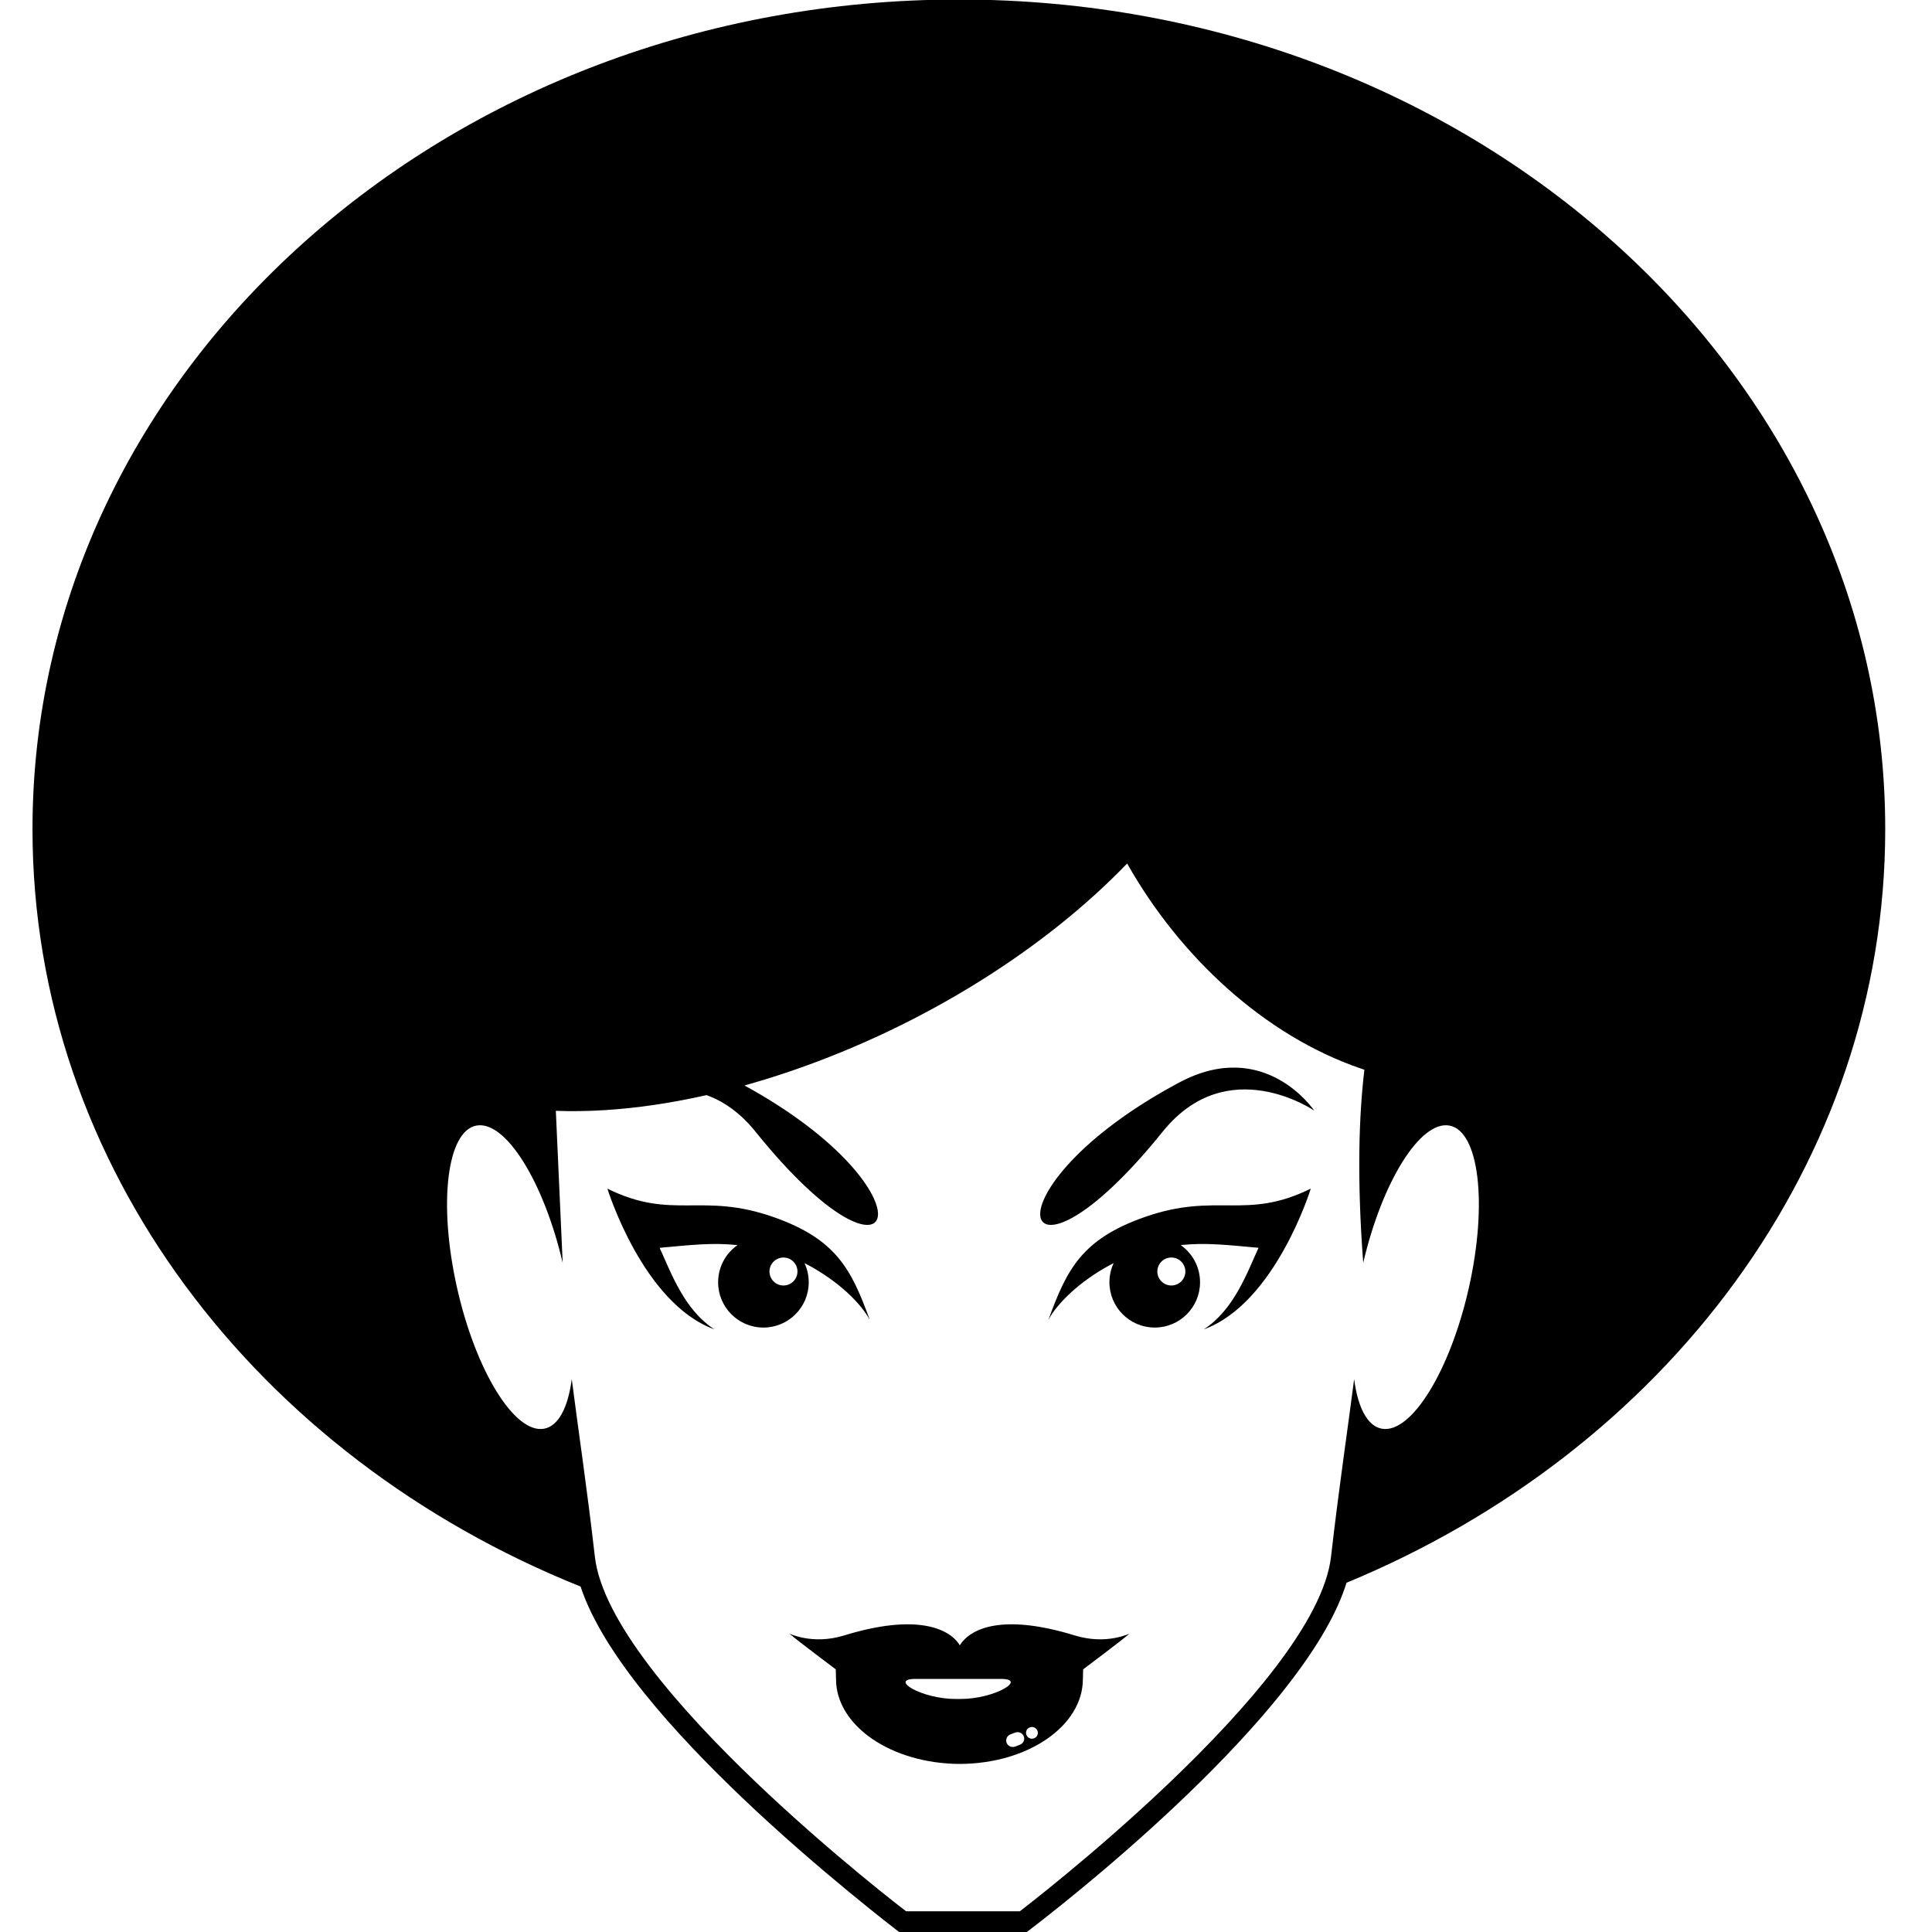 <svg xmlns:x="http://ns.adobe.com/Extensibility/1.0/" xmlns:i="http://ns.adobe.com/AdobeIllustrator/10.0/" xmlns:graph="http://ns.adobe.com/Graphs/1.0/" xmlns="http://www.w3.org/2000/svg" xmlns:xlink="http://www.w3.org/1999/xlink" xmlns:a="http://ns.adobe.com/AdobeSVGViewerExtensions/3.0/" version="1.0" id="Layer_1" x="0px" y="0px" width="100px" height="100px" viewBox="0 0 100 100" enable-background="new 0 0 100 100" xml:space="preserve">
<g>
	<path d="M1.682,42.914c0-23.715,21.467-42.939,47.948-42.939c26.483,0,47.949,19.224,47.949,42.939   c0,17.298-11.422,32.207-27.884,39.009C67.764,88.198,57.017,97.055,53.149,100h-3.282h-3.33c0,0-4.169-3.177-8.147-6.974   c-3.384-3.234-7.174-7.376-8.339-10.906C13.331,75.413,1.682,60.383,1.682,42.914L1.682,42.914z M39.105,58.576   c-0.806-1.001-1.677-1.584-2.535-1.893c-1.848,0.418-3.616,0.675-5.274,0.778c-0.887,0.056-1.724,0.065-2.526,0.035   c0.117,2.655,0.251,5.658,0.354,7.867c-0.985-4.213-2.96-7.375-4.46-7.104c-1.528,0.276-1.984,4.014-1.019,8.347   c0.965,4.331,2.986,7.618,4.515,7.344c0.75-0.135,1.242-1.104,1.434-2.567c0.316,2.474,0.791,5.646,1.196,9.188   c0.762,6.67,16.107,18.356,16.107,18.356h2.969h2.921c0,0,15.345-11.687,16.107-18.356c0.404-3.542,0.88-6.715,1.196-9.188   c0.19,1.463,0.684,2.433,1.434,2.567c1.527,0.274,3.549-3.013,4.515-7.344c0.966-4.333,0.51-8.07-1.019-8.347   c-1.5-0.271-3.476,2.892-4.46,7.104c-0.337-4.454-0.215-7.691,0.061-9.994l-0.208-0.07c-4.944-1.699-9.33-5.746-12.072-10.605   c-4.185,4.351-10.392,8.333-17.321,10.716c-0.84,0.289-1.669,0.546-2.486,0.774C48.607,61.696,46.676,67.972,39.105,58.576   L39.105,58.576z M61.354,65.814c0-0.402-0.325-0.725-0.725-0.725s-0.726,0.322-0.726,0.725c0,0.397,0.326,0.723,0.726,0.723   S61.354,66.212,61.354,65.814L61.354,65.814z M62.312,68.806c1.571-1.025,2.243-2.945,2.83-4.22   c-1.644-0.148-2.719-0.276-4.03-0.141c0.606,0.426,1.002,1.128,1.002,1.924c0,1.296-1.05,2.345-2.344,2.345   c-1.296,0-2.346-1.049-2.346-2.345c0-0.354,0.079-0.69,0.218-0.99c-1.39,0.704-2.775,1.847-3.372,2.921   c0.95-2.604,1.729-4.165,4.979-5.306c3.736-1.313,5.218,0.195,8.597-1.471C67.847,61.523,66.018,67.46,62.312,68.806L62.312,68.806   z M39.828,65.814c0,0.397,0.324,0.723,0.724,0.723c0.4,0,0.724-0.325,0.724-0.723c0-0.402-0.324-0.725-0.724-0.725   C40.152,65.09,39.828,65.412,39.828,65.814L39.828,65.814z M36.973,68.806c-3.705-1.346-5.534-7.282-5.534-7.282   c3.377,1.666,4.859,0.157,8.597,1.471c3.248,1.141,4.028,2.701,4.978,5.306c-0.596-1.074-1.982-2.217-3.372-2.921   c0.14,0.3,0.218,0.637,0.218,0.99c0,1.296-1.05,2.345-2.345,2.345c-1.295,0-2.345-1.049-2.345-2.345   c0-0.796,0.396-1.498,1.003-1.924c-1.311-0.136-2.387-0.008-4.031,0.141C34.729,65.86,35.401,67.78,36.973,68.806L36.973,68.806z    M60.18,58.576c-7.643,9.483-9.536,3.001,0.857-2.546c4.433-2.364,6.986,1.455,6.986,1.455S63.541,54.402,60.18,58.576   L60.18,58.576z M52.104,90.21c0.066,0.174,0.268,0.259,0.447,0.191l0.237-0.092c0.18-0.067,0.271-0.265,0.202-0.439   c-0.069-0.174-0.27-0.259-0.449-0.191l-0.238,0.092C52.124,89.838,52.033,90.035,52.104,90.21L52.104,90.21z M53.121,89.78   c0.049,0.161,0.221,0.251,0.382,0.201c0.162-0.048,0.252-0.217,0.202-0.378c-0.05-0.159-0.222-0.251-0.383-0.201   S53.07,89.621,53.121,89.78L53.121,89.78z M49.474,87.939h0.238c1.789,0,3.479-1.039,2.095-1.039h-2.213h-2.211   C45.996,86.9,47.687,87.939,49.474,87.939L49.474,87.939z M49.681,85.161c0.55-0.894,2.243-1.652,5.95-0.51   c1.667,0.512,2.857-0.123,2.822-0.085c-0.421,0.364-2.39,1.839-2.39,1.839l-0.013,0.501c0,2.42-2.827,4.381-6.37,4.395   c-3.543-0.014-6.408-1.975-6.408-4.395l-0.013-0.501c0,0-1.967-1.475-2.39-1.839c-0.035-0.038,1.156,0.597,2.823,0.085   C47.4,83.509,49.131,84.268,49.681,85.161L49.681,85.161z"/>
</g>
</svg>